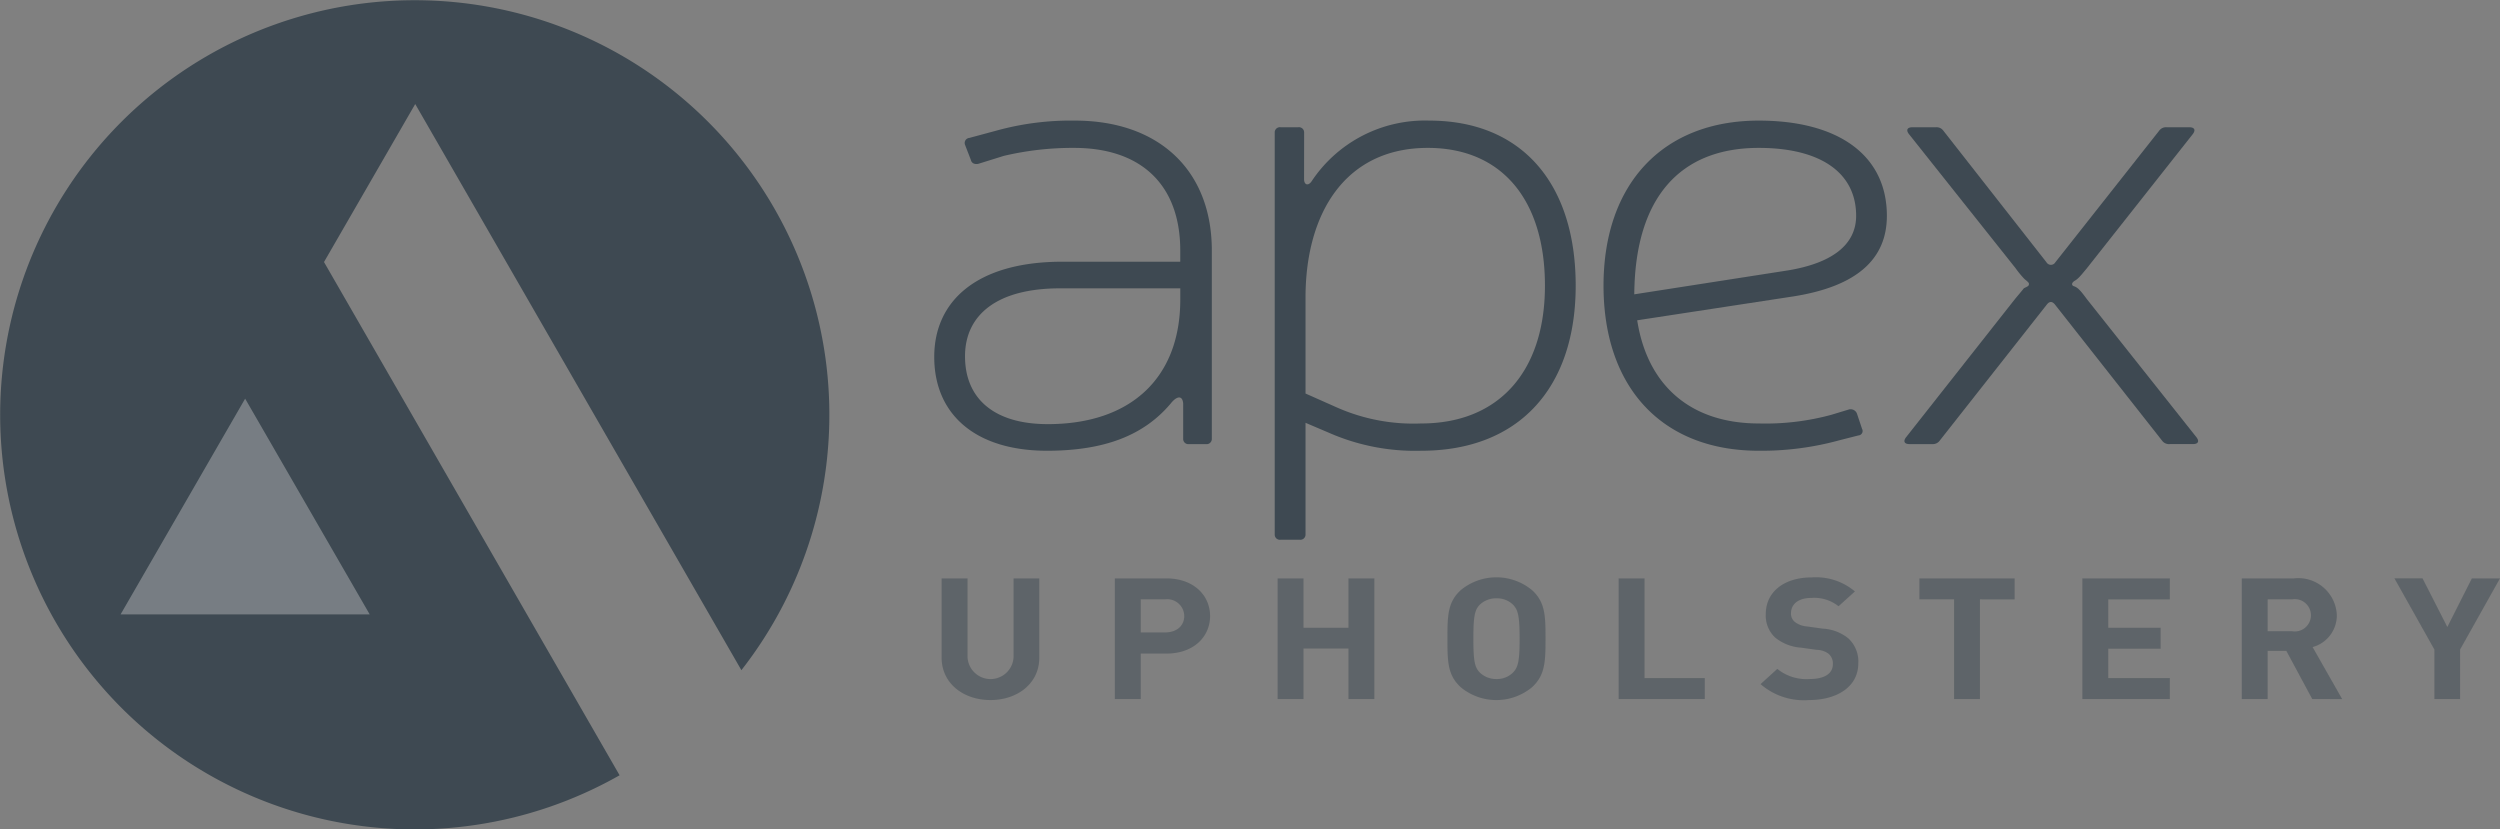 <svg xmlns="http://www.w3.org/2000/svg" width="168.875" height="56.032" viewBox="0 0 168.875 56.032"><rect x="0" y="0" width="168.875" height="56.032" fill="#808080" stroke="none"/><g transform="translate(-179.626 -2815.93)" opacity="0.6"><g opacity="0.5"><path d="M246.532,2863.219c-1.839,0-3.3-1.134-3.3-2.863V2855h1.751v5.3a1.556,1.556,0,0,0,3.11,0V2855h1.738v5.36C249.831,2862.085,248.37,2863.219,246.532,2863.219Z" fill="#122533"/><path d="M258.409,2860.081h-1.725v3.069h-1.751V2855h3.476c1.863,0,2.959,1.157,2.959,2.543S260.272,2860.081,258.409,2860.081Zm-.088-3.664h-1.637v2.233h1.637c.793,0,1.3-.447,1.3-1.111A1.148,1.148,0,0,0,258.321,2856.417Z" fill="#122533"/><path d="M270.714,2863.15v-3.413h-3.035v3.413h-1.75V2855h1.75v3.333h3.035V2855h1.75v8.154Z" fill="#122533"/><path d="M283.107,2862.36a3.778,3.778,0,0,1-4.8,0c-.894-.813-.907-1.73-.907-3.287s.013-2.473.907-3.287a3.782,3.782,0,0,1,4.8,0c.9.814.92,1.73.92,3.287S284,2861.547,283.107,2862.36Zm-1.271-5.577a1.529,1.529,0,0,0-1.121-.435,1.581,1.581,0,0,0-1.134.435c-.327.344-.428.733-.428,2.29s.1,1.936.428,2.279a1.584,1.584,0,0,0,1.134.447,1.531,1.531,0,0,0,1.121-.447c.327-.343.44-.722.44-2.279S282.163,2857.127,281.836,2856.783Z" fill="#122533"/><path d="M288.965,2863.15V2855h1.75v6.734h4.068v1.42Z" fill="#122533"/><path d="M301.824,2863.219a4.457,4.457,0,0,1-3.274-1.077l1.133-1.03a3.109,3.109,0,0,0,2.154.687c1.045,0,1.6-.367,1.6-1.019a.871.871,0,0,0-.277-.676,1.348,1.348,0,0,0-.806-.275l-1.07-.149a3.112,3.112,0,0,1-1.738-.675,2.031,2.031,0,0,1-.642-1.6c0-1.454,1.183-2.473,3.123-2.473a4.072,4.072,0,0,1,2.9.95l-1.108,1a2.64,2.64,0,0,0-1.839-.561c-.932,0-1.372.469-1.372,1.03a.722.722,0,0,0,.252.584,1.52,1.52,0,0,0,.818.309l1.07.149a3,3,0,0,1,1.713.641,2.117,2.117,0,0,1,.693,1.718C305.149,2862.325,303.713,2863.219,301.824,2863.219Z" fill="#122533"/><path d="M313.373,2856.417v6.733h-1.75v-6.733h-2.342V2855h6.435v1.421Z" fill="#122533"/><path d="M320.289,2863.15V2855H326.2v1.421H322.04v1.912h3.538v1.42H322.04v1.981H326.2v1.42Z" fill="#122533"/><path d="M335.818,2863.15l-1.75-3.252h-1.26v3.252h-1.75V2855h3.513a2.606,2.606,0,0,1,2.909,2.5,2.222,2.222,0,0,1-1.637,2.141l2,3.516Zm-1.36-6.733h-1.65v2.152h1.65a1.091,1.091,0,1,0,0-2.152Z" fill="#122533"/><path d="M345.806,2859.806v3.344h-1.738v-3.344l-2.7-4.81h1.9l1.675,3.287L346.6,2855h1.9Z" fill="#122533"/></g><path d="M246.943,2824.751a18.8,18.8,0,0,1,5.292-.674c5.688,0,9.249,3.372,9.249,8.767v12.725a.349.349,0,0,1-.4.36H259.95a.348.348,0,0,1-.4-.36v-2.383c-.05-.585-.446-.5-.841,0-1.78,2.113-4.4,3.192-8.359,3.192-4.8,0-7.616-2.427-7.616-6.339,0-3.777,2.869-6.385,8.507-6.43h8.111v-.765c0-4.361-2.572-6.924-7.172-6.924a20.265,20.265,0,0,0-4.747.54l-1.731.539c-.248.045-.446-.045-.495-.27l-.4-1.034a.344.344,0,0,1,.3-.449Zm4.3,10.656c-4.4,0-6.43,1.889-6.43,4.587,0,2.877,1.979,4.586,5.589,4.586,5.638,0,8.952-3.148,8.952-8.408v-.765Z" fill="#122533"/><path d="M267.716,2828.034c0,.4.3.494.544.09a9.185,9.185,0,0,1,7.913-4.047c6.232,0,9.891,4.226,9.891,11.151s-3.857,11.15-10.435,11.15a14.467,14.467,0,0,1-6.232-1.214l-1.583-.674v7.54a.348.348,0,0,1-.395.359h-1.286a.348.348,0,0,1-.4-.359v-27.144a.349.349,0,0,1,.4-.36h1.187a.349.349,0,0,1,.4.36Zm2.324,15.467a12.793,12.793,0,0,0,5.589,1.034c5.242,0,8.358-3.507,8.358-9.307s-2.918-9.308-7.913-9.308c-5.539,0-8.26,4.362-8.26,10.117v6.475Z" fill="#122533"/><path d="M303.919,2845.659a19.866,19.866,0,0,1-5.49.719c-6.528,0-10.485-4.271-10.485-11.15s4.006-11.151,10.485-11.151c5.441,0,8.655,2.383,8.655,6.429,0,2.968-2.077,4.767-6.281,5.441l-10.584,1.619c.693,4.451,3.66,6.969,8.21,6.969a16.927,16.927,0,0,0,4.9-.584l1.186-.36a.458.458,0,0,1,.545.27l.346,1.034a.3.3,0,0,1-.247.449Zm-3.511-11.465c3.016-.5,4.6-1.754,4.6-3.688,0-2.922-2.423-4.586-6.578-4.586-5.292,0-8.358,3.327-8.408,9.892Z" fill="#122533"/><path d="M320.587,2834.059c-.445.539-.594.719-.841.854-.2.135-.2.315,0,.36.247.089.446.314.841.854l7.419,9.352c.2.27.1.45-.248.45h-1.582a.569.569,0,0,1-.495-.225l-7.22-9.173q-.3-.4-.594,0l-7.221,9.173a.568.568,0,0,1-.494.225h-1.534c-.346,0-.445-.18-.247-.45l7.369-9.352c.3-.36.495-.585.594-.72.148-.089.346-.134.346-.269v-.045c0-.09-.2-.225-.3-.315a6.154,6.154,0,0,1-.593-.719l-7.221-9.083c-.2-.27-.1-.45.247-.45H310.4a.566.566,0,0,1,.494.225l6.974,8.9a.346.346,0,0,0,.594,0l7.022-8.9a.569.569,0,0,1,.495-.225h1.533c.346,0,.445.18.247.45Z" fill="#122533"/><path d="M229.707,2861.2a28.006,28.006,0,1,0-8.227,7.1l-19.968-34.67,6.162-10.673Z" fill="#122533"/><path d="M187.771,2857.433H204.6l-8.415-14.574Z" fill="#fff" opacity="0.4"/></g></svg>